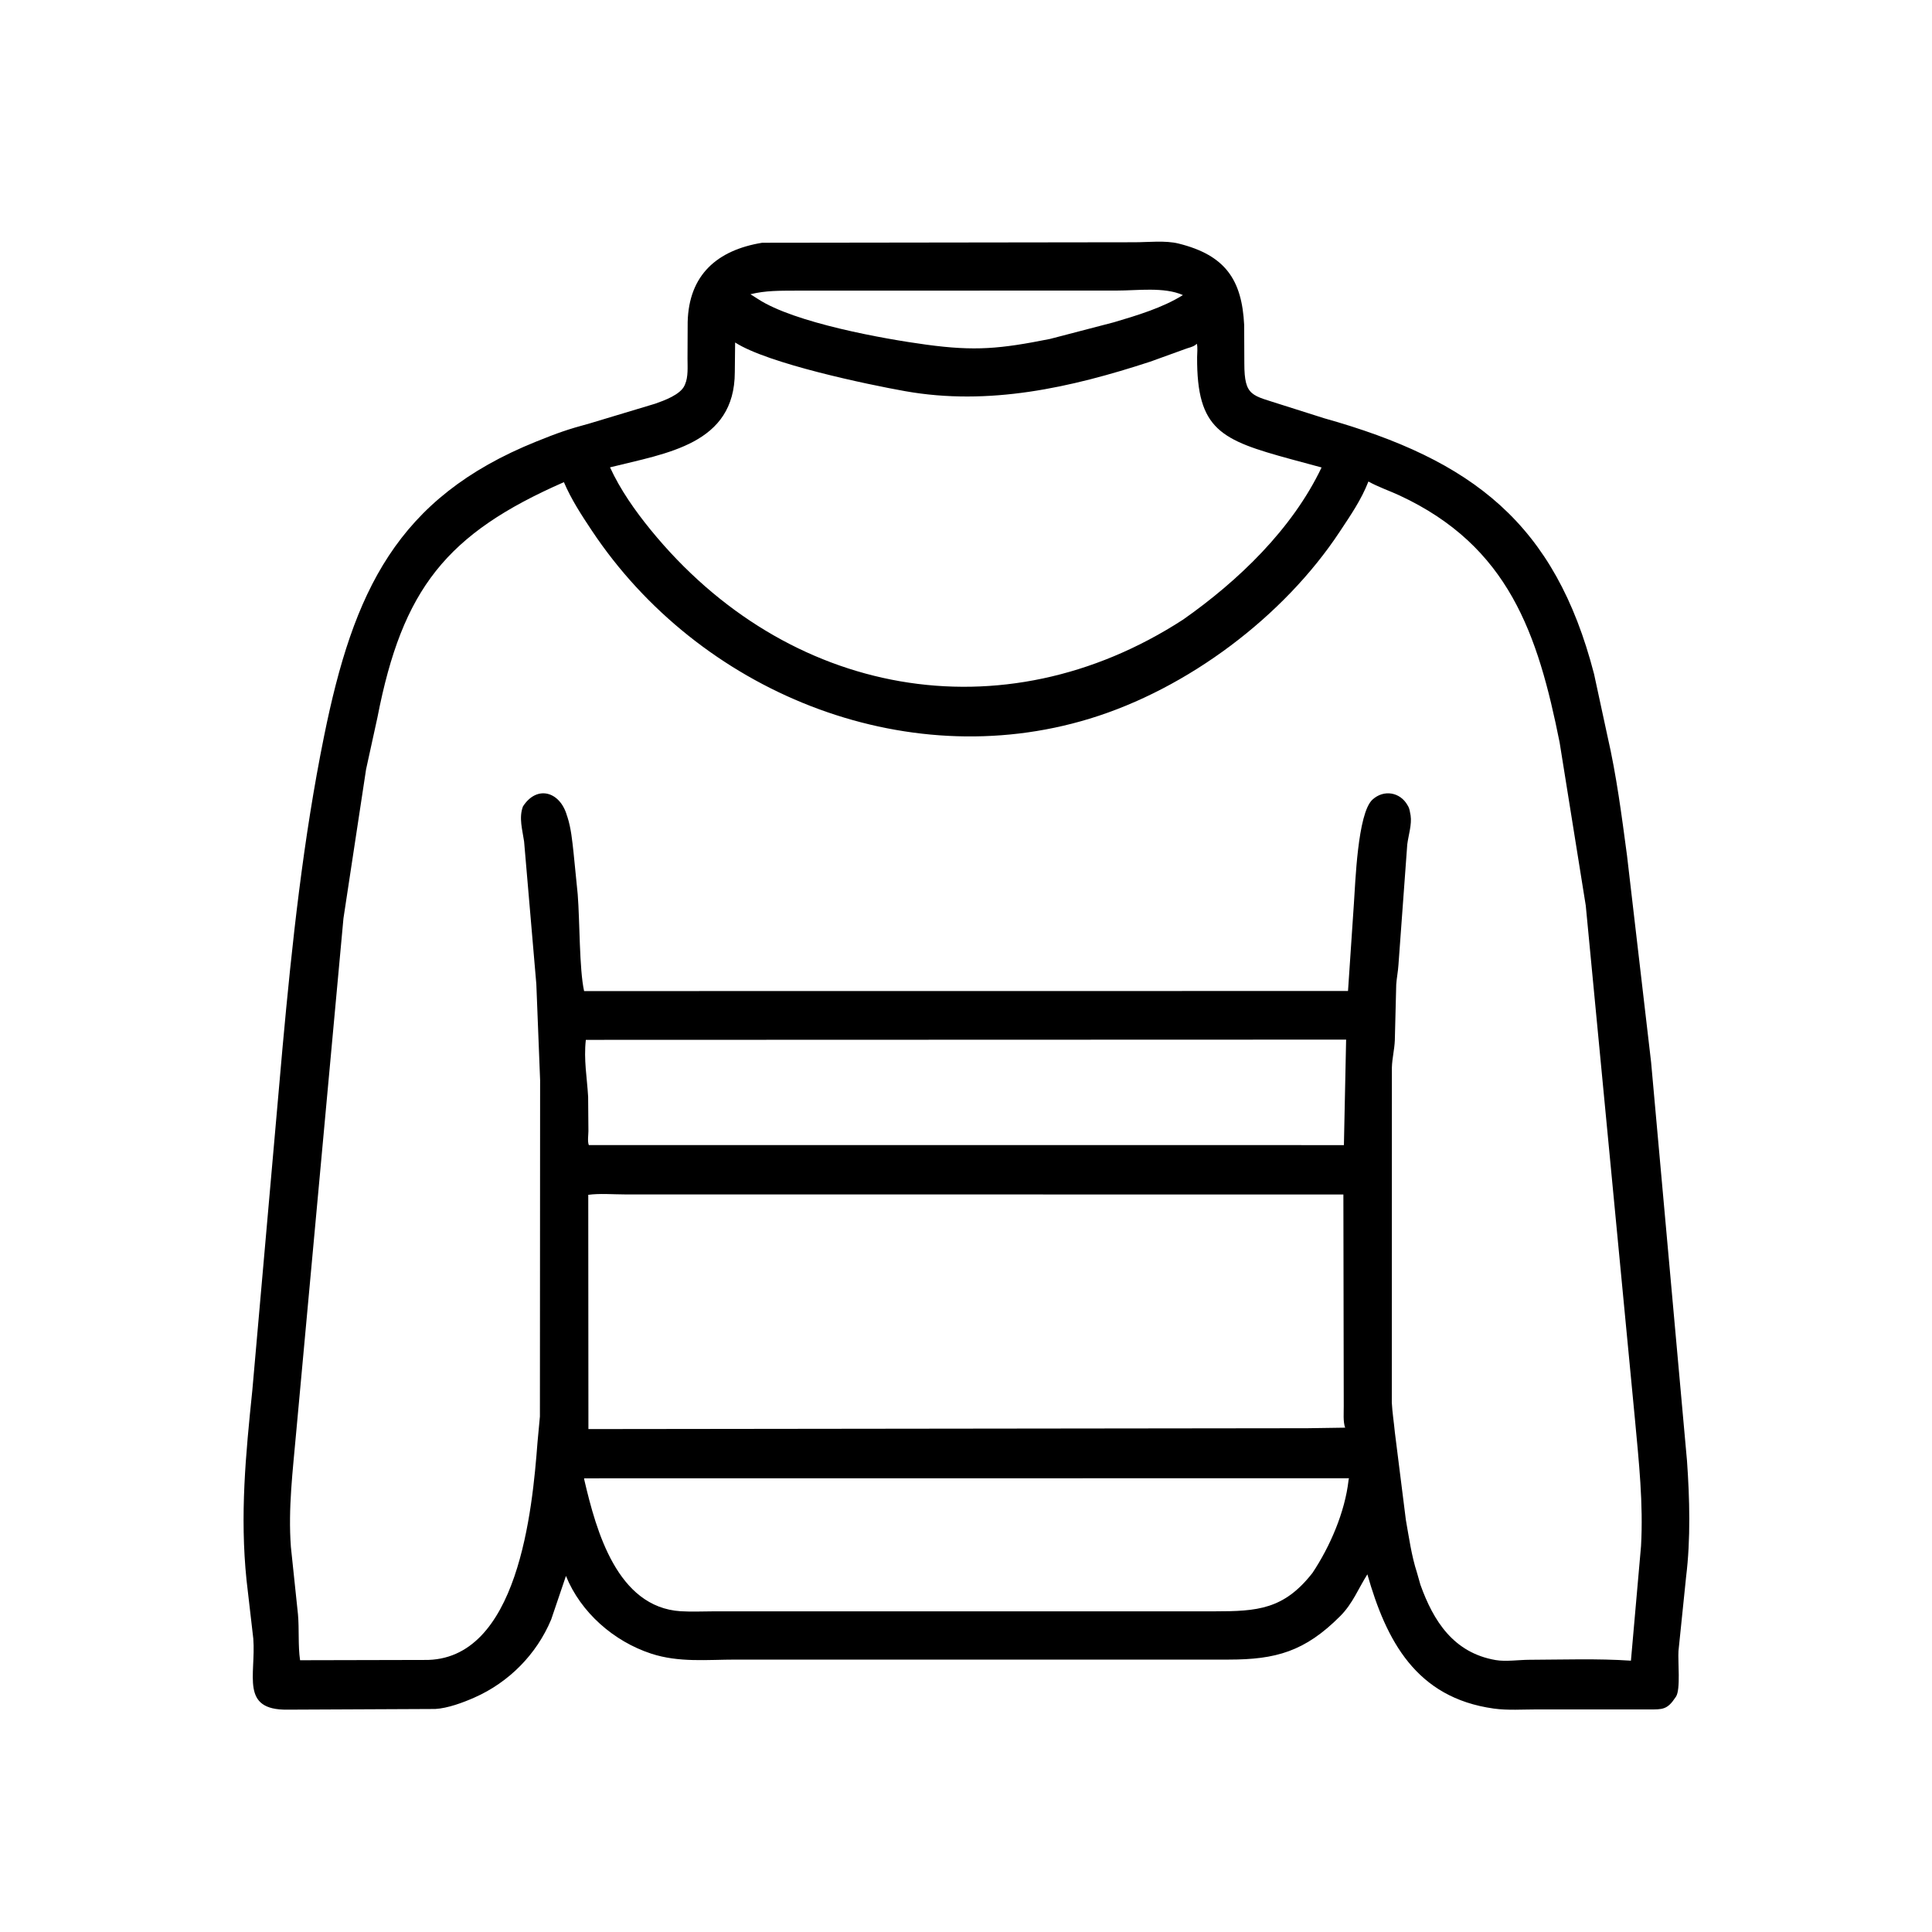 <svg width="48" height="48" viewBox="0 0 48 48" fill="none" xmlns="http://www.w3.org/2000/svg">
<path d="M29.074 41.232L18.288 41.232C17.567 41.232 16.87 41.311 16.175 41.083C15.25 40.779 14.43 40.064 14.061 39.154L13.694 40.236C13.332 41.102 12.641 41.799 11.785 42.176C11.507 42.299 11.123 42.442 10.815 42.459L7.144 42.476C5.96 42.491 6.362 41.623 6.293 40.711L6.125 39.258C5.959 37.641 6.103 36.149 6.269 34.541L7.02 26.021C7.256 23.429 7.534 20.84 8.052 18.287C8.779 14.704 9.85 12.37 13.324 10.97C13.868 10.751 14.093 10.671 14.656 10.518L16.277 10.03C16.502 9.951 16.904 9.806 17.007 9.578L17.019 9.551C17.102 9.363 17.081 9.114 17.081 8.911L17.085 7.998C17.115 6.83 17.816 6.214 18.937 6.031L28.183 6.019C28.527 6.019 28.95 5.969 29.281 6.051C30.448 6.34 30.856 6.957 30.911 8.075L30.915 9.029C30.915 9.863 31.111 9.815 31.838 10.055L32.901 10.392C36.593 11.428 38.637 13.01 39.604 16.746L39.938 18.293C40.163 19.273 40.29 20.263 40.423 21.258L41.021 26.389L41.913 36.293C41.979 37.23 42.006 38.236 41.891 39.172L41.701 41.022C41.684 41.275 41.757 41.969 41.641 42.15L41.623 42.176C41.425 42.476 41.303 42.472 40.974 42.47L38.183 42.47C37.833 42.47 37.459 42.497 37.113 42.449C35.179 42.18 34.441 40.759 33.972 39.114C33.744 39.473 33.608 39.84 33.299 40.15C32.419 41.034 31.694 41.231 30.533 41.232L29.074 41.232ZM19.762 7.221C19.37 7.223 19.026 7.217 18.644 7.31L18.83 7.428C19.732 8.02 21.96 8.421 23.014 8.563C24.228 8.728 24.852 8.667 26.086 8.421L27.674 8.007C28.239 7.84 28.89 7.645 29.389 7.331C28.923 7.123 28.248 7.22 27.752 7.219L19.762 7.221ZM18.264 8.509L18.256 9.247C18.253 11.038 16.571 11.257 15.156 11.611C15.408 12.163 15.78 12.691 16.163 13.161C19.55 17.316 24.907 18.303 29.395 15.393C30.762 14.434 32.105 13.147 32.834 11.614L32.068 11.407C30.338 10.933 29.732 10.683 29.742 8.874C29.743 8.771 29.759 8.64 29.736 8.541L29.702 8.568C29.628 8.625 29.531 8.637 29.447 8.671L28.576 8.986C26.599 9.632 24.57 10.089 22.486 9.718C21.543 9.55 19.081 9.034 18.264 8.509ZM33.998 11.963C33.819 12.421 33.556 12.8 33.287 13.207C31.895 15.317 29.509 17.113 27.07 17.856C22.438 19.269 17.352 17.166 14.703 13.181C14.445 12.794 14.194 12.409 14.01 11.979C11.085 13.261 9.998 14.634 9.378 17.821L9.095 19.114L8.533 22.817L7.359 35.583C7.275 36.538 7.156 37.469 7.227 38.432L7.403 40.108C7.436 40.483 7.402 40.876 7.455 41.248L10.536 41.241C12.883 41.283 13.229 37.48 13.354 35.836L13.414 35.192L13.419 26.836L13.325 24.45L13.021 20.906C12.98 20.619 12.886 20.318 12.993 20.035C13.342 19.495 13.915 19.666 14.085 20.262L14.098 20.299C14.187 20.571 14.218 20.893 14.249 21.177L14.353 22.219C14.406 22.884 14.391 24.084 14.512 24.623L33.491 24.621L33.637 22.453C33.673 21.965 33.726 20.208 34.098 19.867C34.382 19.607 34.787 19.681 34.969 20.004L34.992 20.044C35.02 20.101 35.029 20.165 35.04 20.227L35.046 20.258C35.081 20.483 34.991 20.755 34.963 20.98L34.744 23.973C34.734 24.138 34.7 24.295 34.689 24.46L34.654 25.847C34.645 26.074 34.588 26.29 34.581 26.52L34.579 34.847C34.592 35.096 34.632 35.34 34.655 35.588L34.928 37.76C35.005 38.191 35.068 38.654 35.204 39.071L35.29 39.373C35.612 40.272 36.112 41.064 37.16 41.244C37.407 41.287 37.737 41.238 37.992 41.237C38.829 41.234 39.685 41.203 40.52 41.259L40.771 38.412C40.83 37.359 40.718 36.322 40.621 35.275L39.398 22.5L38.748 18.443C38.209 15.756 37.489 13.571 34.766 12.307C34.515 12.191 34.237 12.097 33.998 11.963ZM14.555 25.835C14.499 26.331 14.585 26.77 14.612 27.25L14.619 28.102C14.618 28.203 14.593 28.358 14.629 28.449L33.389 28.45L33.444 25.829L14.555 25.835ZM15.521 29.675C15.23 29.675 14.901 29.646 14.615 29.685L14.619 35.505L32.474 35.484L33.42 35.47C33.365 35.325 33.387 35.092 33.385 34.935L33.376 29.677L15.521 29.675ZM14.511 36.729L14.52 36.78C14.813 38.032 15.333 39.931 16.912 40.031C17.188 40.048 17.475 40.033 17.753 40.033H30.18C31.241 40.033 31.899 39.986 32.608 39.079C33.046 38.421 33.414 37.568 33.504 36.779C33.508 36.749 33.505 36.761 33.516 36.727L14.511 36.729Z" fill="black"/>
</svg>
